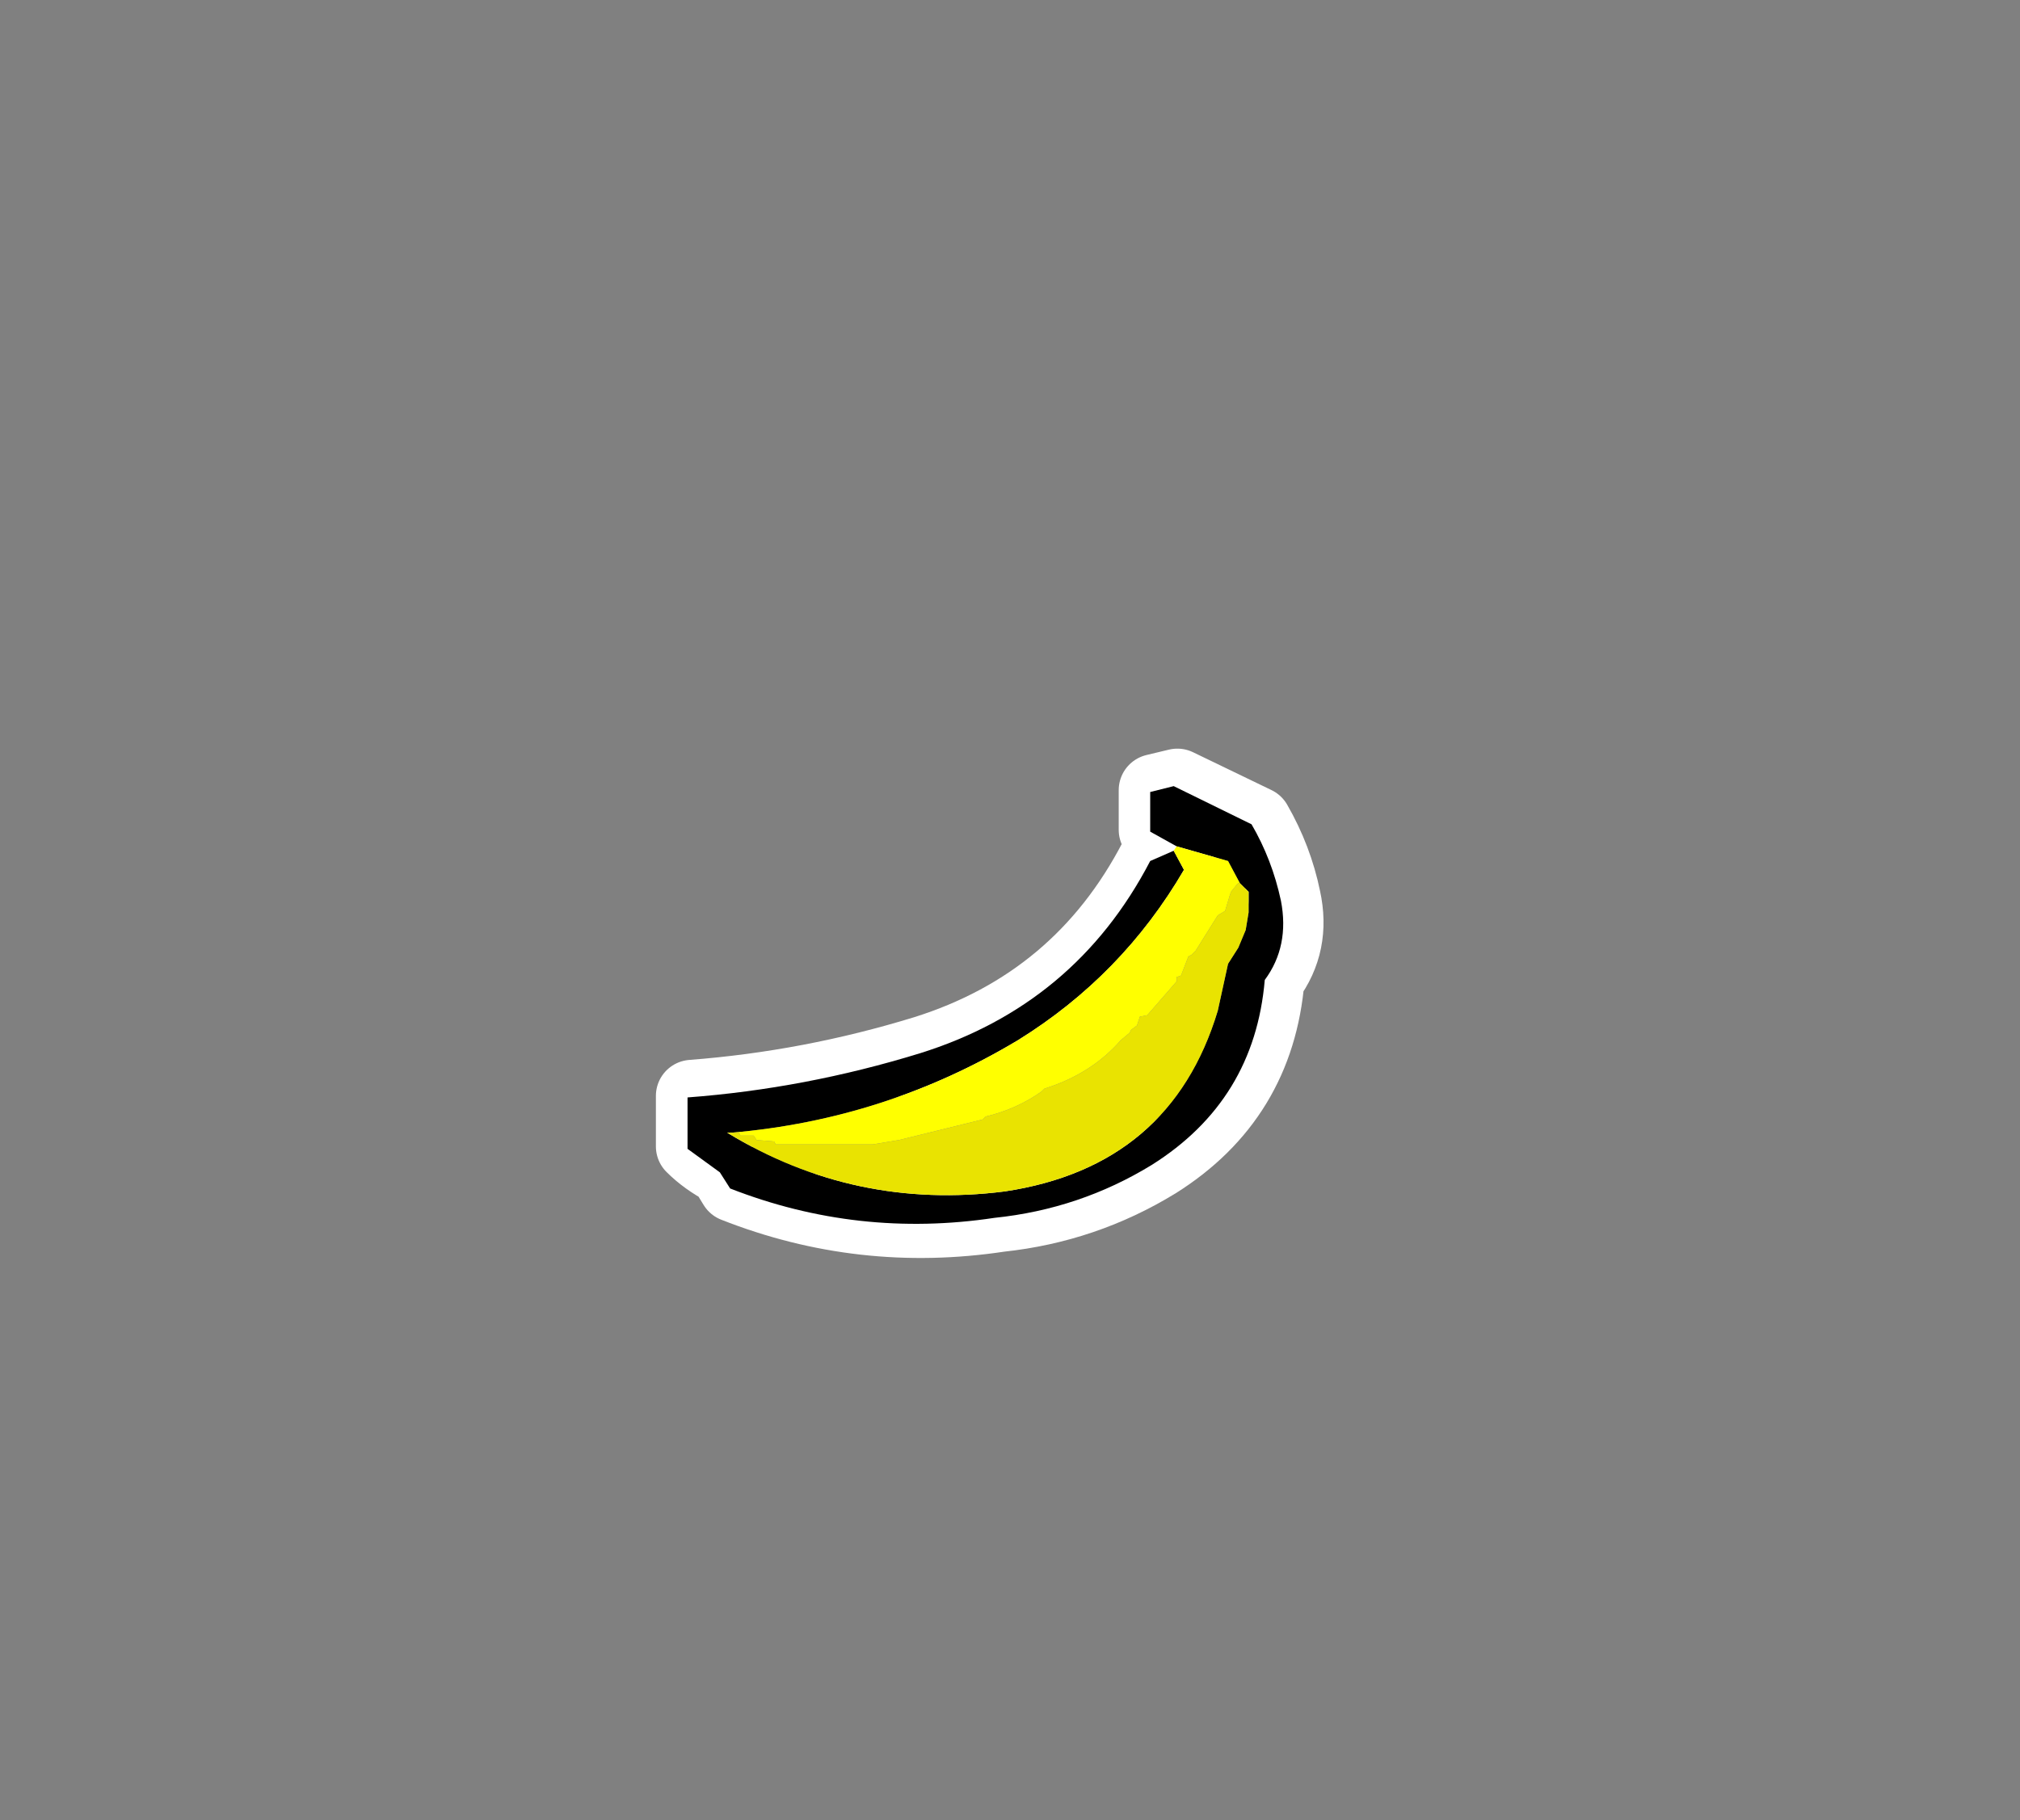 <?xml version="1.0" encoding="UTF-8" standalone="no"?>
<svg xmlns:ffdec="https://www.free-decompiler.com/flash" xmlns:xlink="http://www.w3.org/1999/xlink" ffdec:objectType="frame" height="100.9px" width="111.95px" xmlns="http://www.w3.org/2000/svg">
  <rect width="100%" height="100%" fill="#808080" stroke="none"/>
  <g transform="matrix(1.0, 0.0, 0.0, 1.0, 36.5, 41.8)">
    <use ffdec:characterId="503" height="28.25" transform="matrix(1.0, 0.0, 0.0, 1.0, -0.15, -0.3)" width="37.0" xlink:href="#shape0"/>
    <use ffdec:characterId="505" height="14.9" transform="matrix(1.628, 0.0, 0.0, 1.628, 1.604, 1.778)" width="20.3" xlink:href="#sprite0"/>
    <use ffdec:characterId="501" height="43.1" transform="matrix(1.0, 0.0, 0.0, 1.0, -4.0, -9.1)" width="43.15" xlink:href="#shape2"/>
  </g>
  <defs>
    <g id="shape0" transform="matrix(1.0, 0.0, 0.0, 1.0, 0.15, 0.3)">
      <path d="M28.75 1.7 L27.5 2.0 27.5 4.2 28.95 5.05 28.75 5.25 27.5 5.8 Q23.35 13.8 14.75 16.5 8.4 18.45 1.85 18.95 L1.85 21.7 1.85 21.75 Q2.6 22.5 3.65 23.05 L4.2 23.95 Q11.3 26.75 18.9 25.6 23.6 25.1 27.6 22.65 33.25 19.1 33.8 12.45 35.25 10.5 34.7 8.0 34.25 5.8 33.1 3.8 L28.75 1.7 Z" fill="none" stroke="#ffffff" stroke-linecap="round" stroke-linejoin="round" stroke-width="4.0"/>
    </g>
    <g id="sprite0" transform="matrix(1.0, 0.0, 0.0, 1.0, 9.95, 8.0)">
      <use ffdec:characterId="504" height="14.9" transform="matrix(1.0, 0.0, 0.0, 1.0, -9.95, -8.0)" width="20.3" xlink:href="#shape1"/>
    </g>
    <g id="shape1" transform="matrix(1.0, 0.0, 0.0, 1.0, 9.95, 8.0)">
      <path d="M6.7 -5.95 L5.8 -6.45 5.8 -7.8 6.6 -8.0 9.25 -6.7 Q9.95 -5.5 10.25 -4.1 10.55 -2.55 9.7 -1.4 9.35 2.7 5.85 4.9 3.4 6.4 0.5 6.7 -4.15 7.4 -8.5 5.7 L-8.85 5.15 -9.95 4.35 -9.95 4.3 -9.95 2.6 Q-5.95 2.3 -2.05 1.1 3.25 -0.55 5.8 -5.45 L6.6 -5.8 6.95 -5.15 Q4.85 -1.55 1.3 0.65 -3.2 3.35 -8.45 3.8 L-8.6 3.8 Q-4.25 6.45 0.85 5.8 6.5 4.95 8.1 -0.35 L8.45 -1.95 8.8 -2.5 9.05 -3.1 9.15 -3.7 9.15 -4.4 8.85 -4.7 8.45 -5.45 6.7 -5.95" fill="#000000" fill-rule="evenodd" stroke="none"/>
      <path d="M6.7 -5.95 L8.45 -5.45 8.85 -4.7 8.8 -4.7 8.75 -4.65 8.55 -4.4 8.5 -4.25 8.35 -3.75 8.1 -3.6 7.35 -2.4 7.2 -2.25 7.1 -2.2 6.85 -1.55 6.7 -1.5 6.7 -1.4 6.7 -1.35 5.7 -0.2 5.45 -0.15 5.4 0.0 5.35 0.15 5.15 0.3 5.1 0.4 4.8 0.65 Q3.8 1.8 2.2 2.3 L2.15 2.35 2.1 2.4 Q1.25 3.0 0.2 3.25 L0.15 3.3 0.1 3.35 -2.75 4.05 -3.65 4.2 -6.9 4.2 -6.95 4.2 -7.0 4.1 -7.6 4.05 -7.7 3.9 -8.1 3.9 -8.15 3.9 -8.2 3.8 -8.45 3.8 Q-3.2 3.35 1.3 0.65 4.85 -1.55 6.95 -5.15 L6.6 -5.8 6.7 -5.95" fill="#ffff00" fill-rule="evenodd" stroke="none"/>
      <path d="M8.85 -4.7 L9.15 -4.4 9.15 -3.7 9.05 -3.1 8.8 -2.5 8.45 -1.95 8.1 -0.35 Q6.5 4.95 0.85 5.8 -4.25 6.45 -8.6 3.8 L-8.45 3.8 -8.2 3.8 -8.15 3.9 -8.1 3.9 -7.7 3.9 -7.6 4.05 -7.0 4.1 -6.95 4.2 -6.9 4.2 -3.65 4.2 -2.75 4.05 0.1 3.35 0.15 3.3 0.2 3.25 Q1.25 3.0 2.1 2.4 L2.15 2.35 2.2 2.3 Q3.8 1.8 4.8 0.65 L5.1 0.4 5.15 0.3 5.35 0.15 5.4 0.0 5.45 -0.15 5.7 -0.2 6.7 -1.35 6.7 -1.4 6.7 -1.5 6.85 -1.55 7.1 -2.2 7.2 -2.25 7.35 -2.4 8.1 -3.6 8.35 -3.75 8.5 -4.25 8.55 -4.4 8.75 -4.65 8.8 -4.7 8.85 -4.7" fill="#e9e301" fill-rule="evenodd" stroke="none"/>
    </g>
    <g id="shape2" transform="matrix(1.0, 0.0, 0.0, 1.0, 4.0, 9.1)">
      <path d="M32.75 -2.8 Q39.1 3.5 39.15 12.45 39.1 21.4 32.75 27.7 26.45 34.0 17.55 34.0 8.6 34.0 2.3 27.7 -0.7 24.7 -2.25 21.15 -4.0 17.15 -4.0 12.45 -4.0 7.75 -2.25 3.75 -0.7 0.15 2.3 -2.8 8.6 -9.1 17.55 -9.1 26.45 -9.1 32.75 -2.8" fill="#ffffff" fill-opacity="0.0" fill-rule="evenodd" stroke="none"/>
    </g>
  </defs>
</svg>
